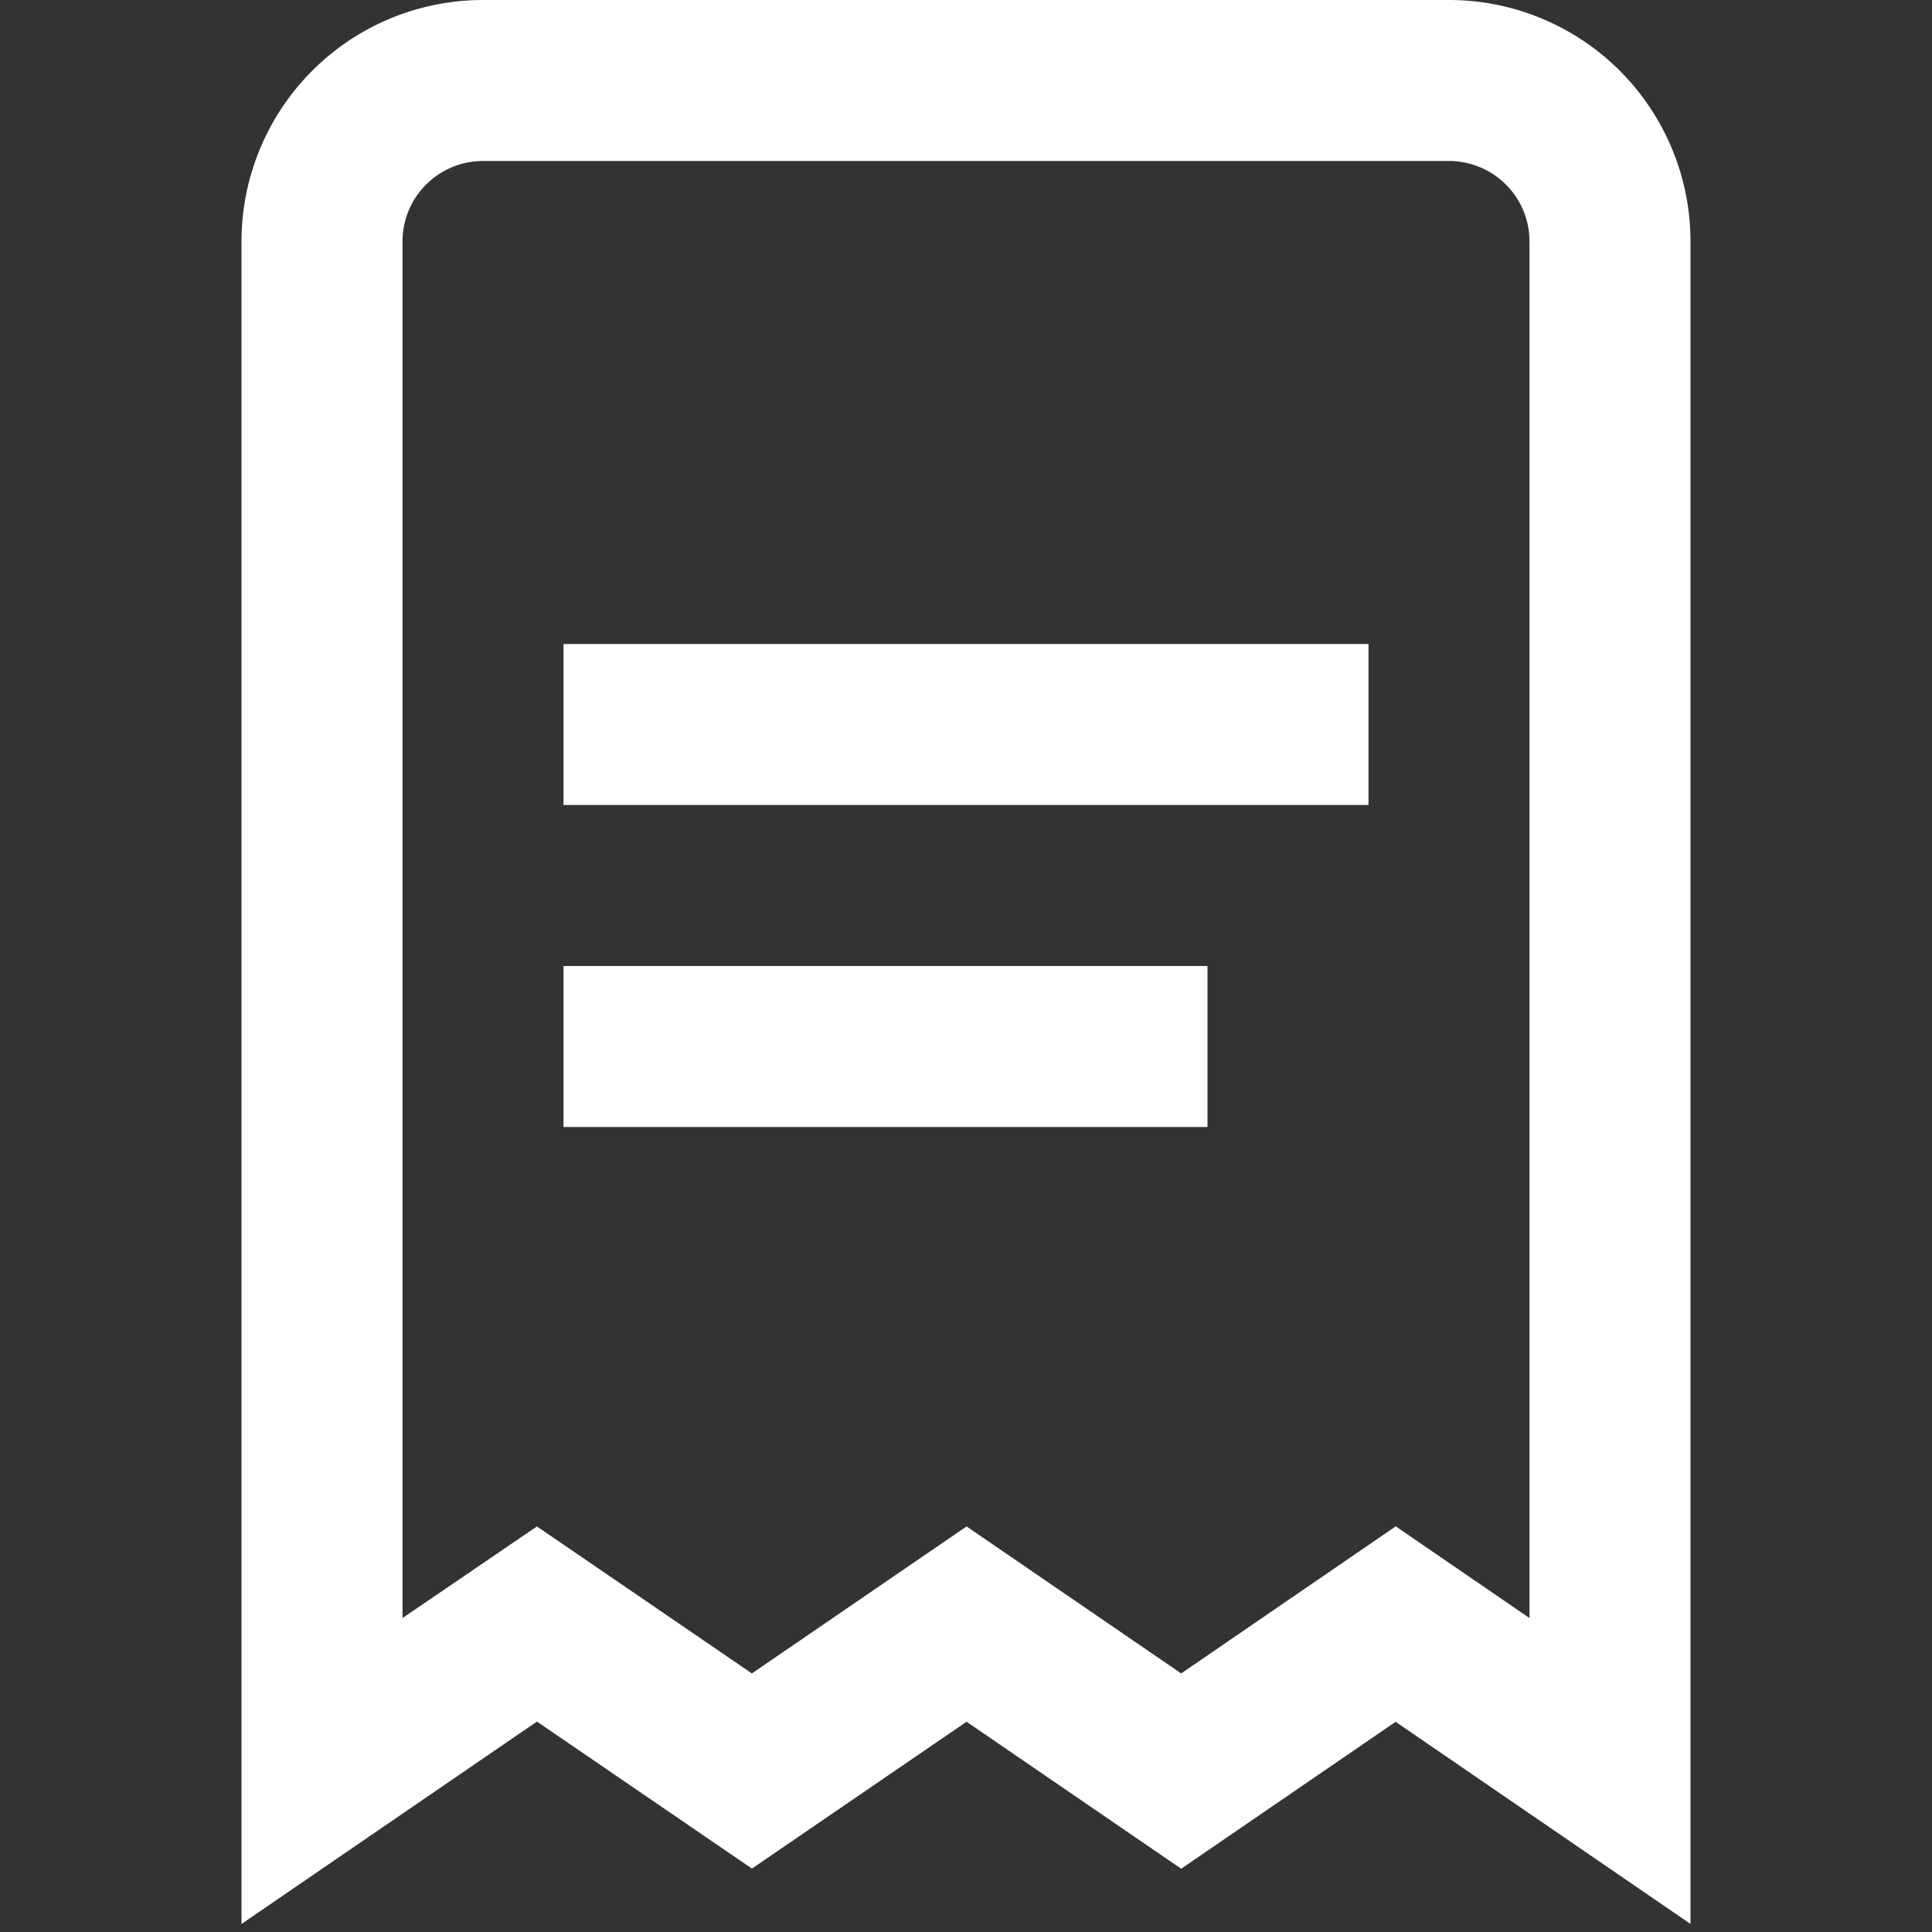 <?xml version="1.0"?>
<svg xmlns="http://www.w3.org/2000/svg" xmlns:xlink="http://www.w3.org/1999/xlink" version="1.1" width="512" height="512" x="0" y="0" viewBox="0 0 24 24" style="enable-background:new 0 0 512 512" xml:space="preserve"><rect x="0" y="0" width="24" height="24" fill="#333333" stroke="none"/><g><g xmlns="http://www.w3.org/2000/svg" id="_01_align_center" data-name="01 align center"><path d="M21,23.9l-3.663-2.511-2.664,1.825-2.666-1.826L9.341,23.212,6.67,21.386,3,23.9V3A3,3,0,0,1,6,0H18a3,3,0,0,1,3,3ZM6.67,18.962l2.67,1.826,2.667-1.826,2.666,1.826,2.665-1.827L19,20.1V3a1,1,0,0,0-1-1H6A1,1,0,0,0,5,3V20.1Z" fill="#ffffff" data-original="#000000"/><rect x="7" y="8" width="10" height="2" fill="#ffffff" data-original="#000000"/><rect x="7" y="12" width="8" height="2" fill="#ffffff" data-original="#000000"/></g></g></svg>
